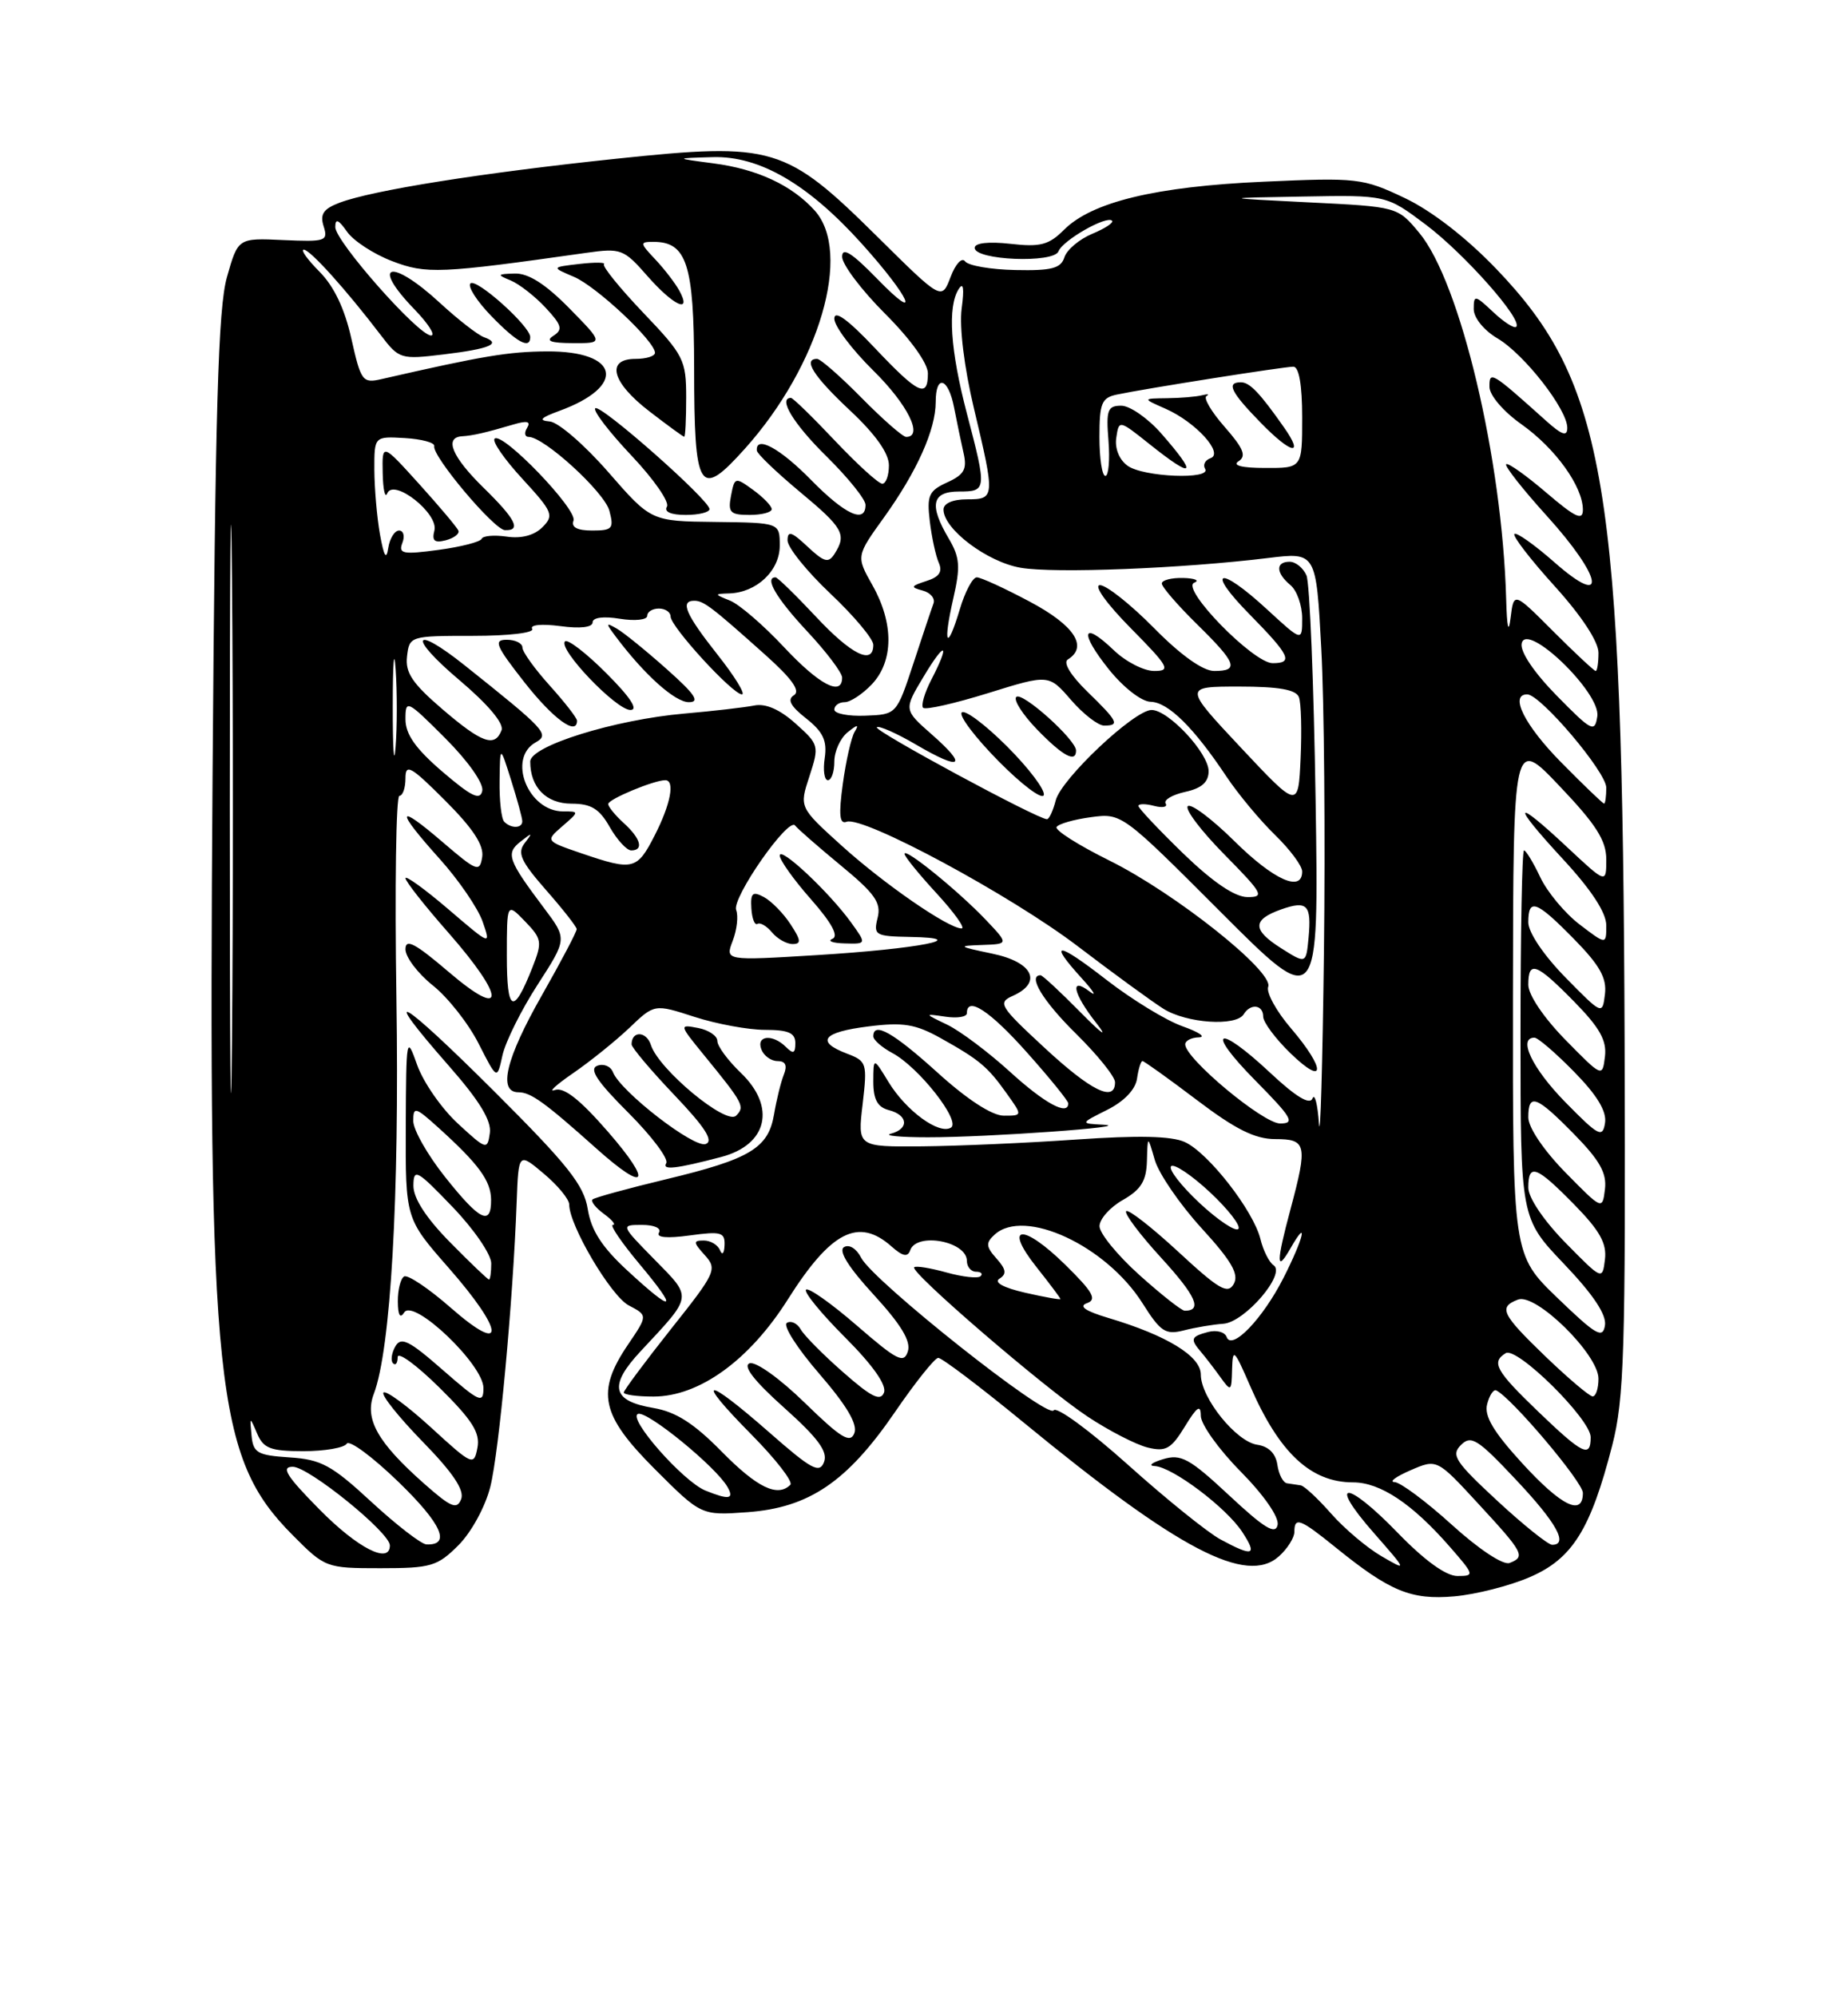 <?xml version="1.0" encoding="UTF-8" standalone="no"?>
<!DOCTYPE svg PUBLIC "-//W3C//DTD SVG 1.1//EN" "http://www.w3.org/Graphics/SVG/1.1/DTD/svg11.dtd" >
<svg xmlns="http://www.w3.org/2000/svg" xmlns:xlink="http://www.w3.org/1999/xlink" version="1.1" viewBox="0 0 237 256">
 <g >
 <path fill="currentColor"
d=" M 196.20 202.14 C 201.65 199.79 203.99 196.05 206.76 185.27 C 208.30 179.28 208.48 173.33 208.35 133.50 C 208.10 61.96 205.97 49.12 191.86 34.43 C 188.00 30.42 183.58 27.00 180.11 25.36 C 174.77 22.83 174.06 22.75 162.03 23.29 C 148.20 23.91 140.03 25.88 136.45 29.46 C 134.51 31.40 133.41 31.69 129.57 31.25 C 126.76 30.94 125.00 31.14 125.00 31.77 C 125.00 33.36 135.15 33.78 135.75 32.21 C 136.29 30.80 141.92 27.59 142.62 28.29 C 142.87 28.53 141.71 29.29 140.07 29.97 C 138.42 30.66 136.82 32.01 136.51 32.97 C 136.06 34.40 134.87 34.71 130.23 34.61 C 127.08 34.55 124.17 34.05 123.77 33.50 C 123.36 32.94 122.54 33.83 121.91 35.50 C 120.77 38.50 120.77 38.50 112.59 30.41 C 100.74 18.69 99.21 18.23 79.09 20.34 C 61.92 22.14 47.72 24.39 43.53 25.99 C 41.47 26.77 41.01 27.46 41.51 29.02 C 42.10 30.90 41.76 31.01 36.34 30.77 C 30.53 30.50 30.53 30.50 29.11 35.50 C 27.97 39.49 27.60 52.45 27.26 99.46 C 26.69 177.80 27.64 186.81 37.52 196.75 C 41.69 200.95 41.82 201.00 48.79 201.00 C 55.27 201.00 56.09 200.76 58.79 198.06 C 60.45 196.40 62.24 193.12 62.88 190.57 C 64.00 186.12 65.79 166.80 66.26 154.10 C 66.50 147.70 66.50 147.70 69.75 150.44 C 71.54 151.94 73.00 153.72 73.00 154.39 C 73.00 157.07 78.35 166.12 80.64 167.32 C 83.08 168.60 83.08 168.60 80.54 172.34 C 76.42 178.42 77.05 181.37 83.96 188.28 C 89.93 194.25 89.93 194.25 95.87 193.82 C 103.76 193.24 108.63 189.94 114.74 181.04 C 117.36 177.21 119.87 174.07 120.32 174.04 C 120.77 174.02 125.72 177.76 131.32 182.36 C 151.18 198.67 159.89 203.22 164.04 199.46 C 165.12 198.49 166.00 197.08 166.00 196.35 C 166.00 194.37 166.72 194.64 171.33 198.37 C 178.27 203.98 180.97 205.09 186.50 204.61 C 189.25 204.37 193.62 203.26 196.20 202.14 Z  M 179.23 196.44 C 172.63 189.63 170.19 189.66 176.18 196.47 C 180.50 201.40 180.50 201.40 177.15 199.45 C 175.31 198.38 172.41 195.93 170.71 194.00 C 169.01 192.07 167.26 190.44 166.81 190.38 C 166.36 190.31 165.58 190.19 165.07 190.12 C 164.56 190.06 164.00 188.99 163.82 187.75 C 163.61 186.30 162.70 185.39 161.25 185.18 C 158.54 184.80 154.00 179.16 154.00 176.18 C 154.00 173.82 149.65 171.16 142.13 168.92 C 139.18 168.04 138.29 167.42 139.40 167.03 C 140.72 166.57 140.17 165.60 136.62 162.11 C 131.17 156.76 128.61 156.97 132.93 162.41 C 134.62 164.54 136.00 166.38 136.00 166.50 C 136.00 166.62 133.96 166.26 131.47 165.69 C 128.68 165.05 127.42 164.36 128.18 163.89 C 129.13 163.30 129.04 162.70 127.80 161.31 C 126.44 159.79 126.40 159.30 127.55 158.25 C 131.35 154.77 141.86 159.65 146.53 167.05 C 148.84 170.71 149.47 171.12 151.83 170.52 C 153.30 170.14 155.58 169.76 156.89 169.67 C 159.63 169.48 164.98 163.25 163.33 162.17 C 162.77 161.80 162.01 160.30 161.65 158.83 C 160.77 155.20 154.97 147.75 151.95 146.38 C 150.25 145.60 145.96 145.51 138.00 146.06 C 131.68 146.50 122.78 146.89 118.24 146.93 C 109.98 147.00 109.98 147.00 110.63 141.53 C 111.24 136.28 111.16 136.01 108.63 135.05 C 104.55 133.50 105.49 132.29 111.37 131.56 C 115.83 131.00 117.40 131.26 120.62 133.05 C 125.60 135.83 126.66 136.71 129.11 140.16 C 131.14 143.00 131.14 143.00 128.74 143.00 C 127.24 143.00 124.07 140.95 120.26 137.50 C 114.56 132.34 112.00 130.89 112.00 132.83 C 112.00 133.29 113.10 134.25 114.44 134.97 C 117.82 136.77 123.27 143.71 121.96 144.53 C 120.43 145.47 116.21 142.38 113.96 138.70 C 112.01 135.50 112.01 135.50 112.00 138.63 C 112.00 140.93 112.54 141.91 114.00 142.29 C 116.47 142.93 116.61 144.69 114.25 145.31 C 113.29 145.56 115.42 145.77 119.00 145.77 C 126.64 145.78 145.88 144.40 141.50 144.16 C 138.50 144.00 138.50 144.00 142.00 142.25 C 144.17 141.16 145.62 139.65 145.82 138.25 C 146.00 137.01 146.31 136.00 146.52 136.00 C 146.72 136.00 149.87 138.25 153.50 141.00 C 158.46 144.76 160.96 146.00 163.55 146.00 C 167.57 146.00 167.72 146.71 165.50 155.00 C 163.66 161.85 163.66 163.22 165.50 160.00 C 167.85 155.89 167.19 158.70 164.61 163.78 C 161.94 169.04 157.95 173.18 157.31 171.36 C 157.08 170.73 156.03 170.44 154.95 170.72 C 152.72 171.31 152.60 171.62 154.03 173.29 C 154.60 173.96 155.71 175.40 156.50 176.50 C 157.88 178.42 157.94 178.37 158.01 175.50 C 158.09 172.75 158.27 172.92 160.30 177.58 C 164.03 186.20 168.08 190.00 173.53 190.00 C 177.01 190.00 181.11 192.73 185.93 198.25 C 189.10 201.88 189.13 202.00 186.91 202.00 C 185.44 202.00 182.69 200.01 179.23 196.44 Z  M 186.19 195.43 C 182.89 192.44 179.58 189.98 178.84 189.96 C 178.10 189.94 179.02 189.26 180.89 188.45 C 184.28 186.98 184.28 186.98 189.59 192.74 C 195.41 199.04 195.67 199.53 193.60 200.33 C 192.78 200.64 189.66 198.58 186.19 195.43 Z  M 41.00 193.50 C 36.73 189.18 35.99 188.00 37.55 188.00 C 39.59 188.00 50.00 196.43 50.00 198.08 C 50.00 200.54 45.89 198.45 41.00 193.50 Z  M 156.50 197.30 C 154.85 196.40 149.51 192.10 144.63 187.72 C 139.75 183.35 135.48 180.22 135.13 180.77 C 134.38 181.96 111.97 164.20 110.44 161.21 C 109.84 160.03 108.90 159.45 108.24 159.85 C 107.49 160.31 108.82 162.44 112.06 165.96 C 115.56 169.78 116.85 171.90 116.43 173.21 C 115.92 174.82 115.05 174.37 109.89 169.90 C 106.61 167.06 103.68 164.99 103.37 165.30 C 103.06 165.60 105.32 168.36 108.38 171.42 C 111.93 174.97 113.73 177.53 113.37 178.49 C 112.92 179.65 111.75 179.07 108.15 175.90 C 105.59 173.66 103.13 171.18 102.69 170.39 C 102.24 169.60 101.44 169.23 100.91 169.56 C 100.37 169.89 102.25 172.82 105.07 176.08 C 108.58 180.14 110.01 182.54 109.57 183.69 C 109.04 185.05 107.86 184.33 103.21 179.80 C 100.00 176.67 96.90 174.46 96.13 174.74 C 95.23 175.07 96.73 177.01 100.56 180.43 C 104.92 184.33 106.19 186.06 105.68 187.39 C 105.10 188.91 104.07 188.35 98.64 183.58 C 90.34 176.30 89.00 176.42 96.31 183.81 C 99.47 187.00 101.74 189.92 101.36 190.31 C 99.72 191.94 97.12 190.69 92.56 186.06 C 88.97 182.41 86.67 180.95 83.78 180.46 C 78.46 179.56 78.03 177.61 82.17 173.18 C 88.89 165.98 88.83 166.42 83.95 161.45 C 79.58 157.00 79.58 157.00 82.35 157.00 C 83.92 157.00 84.85 157.43 84.51 157.99 C 84.12 158.62 85.55 158.75 88.45 158.35 C 92.48 157.80 92.99 157.94 92.92 159.61 C 92.88 160.67 92.62 160.95 92.34 160.25 C 92.06 159.56 91.13 159.00 90.26 159.00 C 88.88 159.00 88.89 159.22 90.39 160.88 C 92.01 162.67 91.81 163.11 86.04 170.36 C 82.72 174.55 80.00 178.20 80.00 178.48 C 80.00 178.77 81.71 179.00 83.80 179.00 C 89.68 179.00 96.12 174.34 101.05 166.53 C 106.56 157.82 110.09 156.01 114.32 159.75 C 115.76 161.03 116.41 161.17 116.73 160.25 C 117.55 157.90 124.00 159.10 124.00 161.61 C 124.00 162.37 124.53 163.00 125.17 163.00 C 125.81 163.00 126.08 163.26 125.76 163.57 C 125.45 163.89 123.48 163.68 121.40 163.10 C 119.32 162.52 117.44 162.22 117.24 162.43 C 116.64 163.02 133.96 177.92 139.50 181.58 C 142.25 183.40 145.72 185.18 147.21 185.54 C 149.52 186.10 150.20 185.71 151.95 182.85 C 153.52 180.28 153.99 179.96 154.00 181.47 C 154.00 182.55 156.29 185.76 159.10 188.60 C 162.10 191.64 164.05 194.45 163.85 195.45 C 163.58 196.75 162.15 195.88 157.65 191.68 C 152.53 186.91 151.46 186.33 149.15 187.03 C 147.69 187.47 147.22 187.87 148.10 187.91 C 150.37 188.04 157.26 193.22 159.31 196.35 C 161.30 199.39 160.72 199.58 156.50 197.30 Z  M 47.64 192.51 C 42.55 187.80 41.19 187.06 37.14 186.80 C 33.01 186.53 32.47 186.22 32.26 184.00 C 32.02 181.54 32.03 181.53 32.98 183.75 C 33.79 185.65 34.70 186.00 38.91 186.00 C 41.64 186.00 44.15 185.57 44.47 185.04 C 44.80 184.52 47.80 186.74 51.13 189.97 C 56.65 195.32 57.88 198.08 54.69 197.95 C 54.04 197.93 50.86 195.48 47.64 192.51 Z  M 192.00 192.34 C 186.62 187.35 186.06 186.51 187.36 185.21 C 188.66 183.91 189.50 184.43 194.38 189.62 C 199.62 195.17 201.19 198.00 199.06 198.00 C 198.54 198.00 195.36 195.45 192.00 192.34 Z  M 54.38 190.15 C 48.40 184.86 46.72 181.86 47.94 178.66 C 50.11 172.96 51.23 153.38 50.84 128.01 C 50.62 113.71 50.79 102.00 51.22 102.00 C 51.65 102.00 52.00 100.99 52.00 99.76 C 52.00 97.82 52.67 98.19 57.09 102.61 C 60.66 106.18 62.08 108.34 61.84 109.85 C 61.52 111.84 61.16 111.70 56.75 107.92 C 50.81 102.82 50.66 103.72 56.40 110.10 C 58.82 112.79 61.29 116.40 61.89 118.11 C 62.97 121.22 62.97 121.22 57.49 116.53 C 54.47 113.95 52.00 112.17 52.00 112.56 C 52.00 112.96 54.47 116.10 57.50 119.54 C 64.89 127.96 64.89 130.86 57.50 124.54 C 53.22 120.89 52.00 120.25 52.00 121.67 C 52.00 122.68 53.58 124.76 55.50 126.30 C 57.43 127.83 60.08 131.19 61.38 133.76 C 63.75 138.42 63.75 138.42 64.44 135.26 C 64.83 133.52 66.85 129.45 68.94 126.22 C 72.74 120.34 72.74 120.34 69.79 116.42 C 65.12 110.21 64.83 109.38 66.77 107.86 C 68.28 106.67 68.35 106.69 67.30 108.05 C 66.31 109.32 66.78 110.37 70.00 114.05 C 72.16 116.50 73.93 118.76 73.96 119.08 C 73.98 119.40 71.97 123.21 69.50 127.56 C 64.88 135.67 63.83 140.00 66.49 140.00 C 68.08 140.00 69.87 141.30 76.53 147.25 C 82.93 152.97 83.76 151.72 77.98 145.07 C 74.36 140.91 72.32 139.31 71.16 139.71 C 70.25 140.03 71.30 139.06 73.50 137.55 C 75.70 136.04 78.95 133.42 80.72 131.74 C 83.93 128.67 83.93 128.67 89.08 130.34 C 91.91 131.25 95.98 132.00 98.11 132.00 C 101.10 132.00 102.00 132.39 102.00 133.70 C 102.00 135.02 101.73 135.13 100.80 134.20 C 99.10 132.50 96.95 132.70 97.64 134.50 C 97.95 135.32 98.89 136.00 99.71 136.00 C 100.74 136.00 101.00 136.55 100.52 137.75 C 100.14 138.71 99.58 140.99 99.27 142.82 C 98.54 147.16 96.21 148.56 85.42 151.15 C 80.51 152.33 76.28 153.49 76.00 153.73 C 75.73 153.97 76.38 154.80 77.44 155.58 C 78.51 156.36 79.03 157.00 78.60 157.00 C 78.17 157.00 79.70 159.25 82.00 162.00 C 87.09 168.08 86.49 168.42 80.47 162.86 C 77.20 159.85 75.82 157.71 75.38 154.99 C 74.89 151.89 72.83 149.31 63.39 139.89 C 51.24 127.78 48.40 126.18 57.57 136.62 C 61.49 141.08 63.05 143.64 62.82 145.23 C 62.51 147.42 62.37 147.38 58.71 144.00 C 56.62 142.07 54.28 138.70 53.50 136.50 C 52.13 132.63 52.09 132.89 52.04 144.35 C 52.00 156.19 52.00 156.19 57.50 162.46 C 64.74 170.70 64.93 173.85 57.82 167.63 C 54.98 165.14 52.28 163.33 51.82 163.61 C 51.37 163.89 51.01 165.33 51.02 166.81 C 51.03 168.58 51.31 169.06 51.84 168.22 C 53.03 166.36 62.00 174.91 62.00 177.90 C 62.00 179.95 61.52 179.73 56.78 175.59 C 52.43 171.78 51.42 171.29 50.69 172.59 C 50.21 173.45 50.08 174.42 50.41 174.74 C 50.73 175.07 51.00 174.71 51.00 173.95 C 51.00 173.19 53.41 174.95 56.35 177.85 C 60.57 182.02 61.60 183.64 61.23 185.56 C 60.78 187.92 60.60 187.84 55.26 182.95 C 52.23 180.18 49.49 178.17 49.18 178.49 C 48.87 178.80 51.13 181.63 54.20 184.78 C 58.09 188.76 59.59 191.00 59.14 192.15 C 58.60 193.53 57.84 193.21 54.38 190.15 Z  M 92.50 148.29 C 98.44 146.73 99.56 141.87 95.00 137.50 C 93.35 135.92 92.00 134.09 92.00 133.43 C 92.00 132.77 90.89 132.02 89.53 131.76 C 87.08 131.29 87.09 131.32 90.28 135.23 C 95.36 141.45 95.56 141.84 94.40 143.00 C 93.14 144.26 84.48 137.07 83.48 133.95 C 82.91 132.15 81.00 132.08 81.00 133.86 C 81.00 134.26 83.46 137.18 86.47 140.34 C 90.42 144.48 91.55 146.24 90.51 146.63 C 89.02 147.21 79.55 139.88 78.61 137.42 C 78.31 136.66 77.41 136.29 76.60 136.60 C 75.51 137.02 76.57 138.62 80.59 142.63 C 83.60 145.64 85.78 148.55 85.44 149.09 C 84.87 150.02 86.72 149.81 92.50 148.29 Z  M 195.19 187.52 C 191.53 183.52 190.32 181.48 190.72 179.98 C 191.01 178.84 191.54 178.05 191.88 178.21 C 193.82 179.11 203.00 189.96 203.00 191.35 C 203.00 194.40 200.24 193.04 195.19 187.52 Z  M 90.47 191.05 C 87.59 189.88 80.40 181.70 81.83 181.22 C 83.03 180.82 91.85 188.03 93.30 190.59 C 94.19 192.16 93.49 192.27 90.47 191.05 Z  M 197.25 180.91 C 191.83 175.70 191.22 174.60 193.10 173.44 C 194.53 172.55 204.00 181.90 204.00 184.21 C 204.00 186.92 202.98 186.41 197.25 180.91 Z  M 198.25 173.91 C 192.56 168.43 192.13 167.55 194.68 166.57 C 196.96 165.70 205.00 173.59 205.00 176.71 C 205.00 177.97 204.66 178.99 204.25 178.98 C 203.84 178.97 201.14 176.68 198.25 173.91 Z  M 199.75 166.37 C 194.00 160.83 194.00 160.83 194.03 127.67 C 194.07 94.50 194.07 94.50 200.03 100.78 C 204.70 105.68 206.00 107.73 206.00 110.16 C 206.00 113.27 206.00 113.27 201.04 108.64 C 194.08 102.12 193.74 102.87 200.39 110.06 C 204.08 114.04 206.00 116.97 206.00 118.61 C 206.00 121.10 206.00 121.10 202.59 118.50 C 200.71 117.07 198.44 114.35 197.54 112.45 C 196.64 110.55 195.70 109.00 195.45 109.00 C 195.20 109.00 195.00 119.61 195.00 132.57 C 195.00 156.15 195.00 156.15 200.58 162.00 C 204.34 165.94 206.05 168.51 205.83 169.88 C 205.55 171.63 204.70 171.14 199.75 166.37 Z  M 146.11 163.41 C 143.30 160.88 141.00 158.07 141.01 157.16 C 141.01 156.25 142.36 154.73 144.01 153.80 C 146.34 152.47 147.02 151.36 147.09 148.80 C 147.18 145.50 147.18 145.50 148.10 148.68 C 148.61 150.43 151.30 154.35 154.08 157.40 C 157.95 161.63 158.92 163.31 158.23 164.56 C 157.46 165.93 156.36 165.30 151.13 160.46 C 147.72 157.31 144.71 154.96 144.43 155.24 C 144.15 155.52 146.17 158.22 148.93 161.23 C 153.40 166.12 154.23 168.00 151.94 168.00 C 151.54 168.00 148.92 165.93 146.11 163.41 Z  M 57.71 159.22 C 54.63 156.09 53.01 153.58 53.02 151.97 C 53.04 149.70 53.45 149.92 58.02 154.68 C 60.76 157.52 63.00 160.78 63.00 161.93 C 63.00 163.07 62.87 164.00 62.71 164.00 C 62.55 164.00 60.30 161.85 57.71 159.22 Z  M 200.75 159.27 C 197.97 156.43 196.00 153.51 196.00 152.22 C 196.00 149.05 197.02 149.43 201.87 154.37 C 205.16 157.72 206.08 159.36 205.83 161.42 C 205.50 164.10 205.49 164.09 200.75 159.27 Z  M 29.47 103.50 C 29.47 71.05 29.60 57.92 29.75 74.32 C 29.90 90.72 29.90 117.27 29.75 133.32 C 29.59 149.37 29.47 135.95 29.47 103.50 Z  M 153.82 154.18 C 151.45 151.96 149.82 149.85 150.19 149.48 C 150.56 149.11 152.81 150.61 155.18 152.82 C 157.55 155.04 159.18 157.15 158.81 157.52 C 158.44 157.89 156.19 156.39 153.82 154.18 Z  M 57.09 150.87 C 54.84 148.05 53.00 144.81 53.00 143.68 C 53.00 141.79 53.26 141.86 56.25 144.56 C 61.40 149.22 62.95 151.34 62.98 153.75 C 63.01 157.19 61.55 156.48 57.09 150.87 Z  M 200.75 150.27 C 197.97 147.43 196.00 144.51 196.00 143.22 C 196.00 140.05 197.02 140.43 201.87 145.37 C 205.16 148.72 206.08 150.36 205.83 152.42 C 205.50 155.10 205.49 155.09 200.75 150.27 Z  M 169.15 144.00 C 168.98 141.53 168.61 140.08 168.32 140.79 C 167.98 141.66 166.19 140.58 162.94 137.54 C 156.06 131.10 154.47 131.89 161.00 138.50 C 165.71 143.27 166.13 144.00 164.17 144.00 C 161.99 144.00 152.00 135.68 152.00 133.86 C 152.00 133.39 152.79 132.98 153.75 132.96 C 154.71 132.93 153.77 132.29 151.65 131.54 C 149.53 130.79 145.15 128.11 141.90 125.59 C 135.54 120.65 134.35 120.58 138.75 125.41 C 140.26 127.07 140.71 127.82 139.75 127.09 C 137.13 125.09 137.61 127.35 140.63 131.17 C 142.16 133.12 141.31 132.53 138.57 129.75 C 136.00 127.14 133.69 125.00 133.45 125.00 C 131.74 125.00 133.76 128.33 138.00 132.50 C 140.75 135.21 143.00 138.00 143.00 138.71 C 143.00 141.34 139.95 139.85 133.95 134.29 C 128.19 128.96 127.92 128.52 129.89 127.64 C 133.74 125.92 132.47 123.31 127.25 122.23 C 122.85 121.31 122.75 121.23 125.94 121.12 C 129.37 121.00 129.37 121.00 126.44 117.91 C 122.91 114.20 116.00 108.59 116.00 109.44 C 116.00 109.77 117.86 112.06 120.13 114.52 C 122.40 116.99 123.84 119.00 123.32 119.00 C 121.62 119.00 113.31 113.26 107.87 108.33 C 102.50 103.47 102.50 103.47 103.81 99.49 C 105.08 95.59 105.04 95.43 102.03 92.74 C 100.00 90.92 98.18 90.13 96.72 90.43 C 95.50 90.67 91.47 91.14 87.77 91.46 C 78.83 92.24 68.00 95.61 68.00 97.61 C 68.00 100.91 70.04 103.00 73.29 103.01 C 75.81 103.01 76.87 103.66 78.20 106.01 C 79.14 107.65 80.38 109.00 80.95 109.00 C 82.60 109.00 82.18 107.48 80.00 105.50 C 78.90 104.50 78.00 103.40 78.00 103.05 C 78.00 102.44 83.86 100.00 85.32 100.00 C 86.59 100.00 86.01 103.07 83.98 107.04 C 81.70 111.51 81.21 111.63 74.65 109.40 C 69.94 107.79 69.94 107.79 72.12 105.90 C 74.30 104.01 74.30 104.00 72.22 104.00 C 67.73 104.00 65.02 97.21 68.70 95.15 C 70.52 94.13 70.00 93.57 59.57 85.26 C 52.92 79.97 52.28 81.56 58.83 87.10 C 62.56 90.25 64.66 92.73 64.32 93.60 C 63.46 95.84 61.81 95.25 56.70 90.87 C 52.89 87.60 51.95 86.21 52.20 84.13 C 52.50 81.53 52.60 81.50 60.66 81.50 C 65.25 81.50 68.57 81.11 68.25 80.60 C 67.93 80.08 69.48 79.94 71.85 80.25 C 74.40 80.60 76.00 80.41 76.00 79.77 C 76.00 79.15 77.39 78.96 79.50 79.31 C 81.42 79.62 83.00 79.45 83.00 78.94 C 83.00 78.42 83.67 78.00 84.50 78.00 C 85.33 78.00 86.00 78.46 86.00 79.02 C 86.00 80.32 93.96 89.00 95.15 89.00 C 95.64 89.00 94.24 86.71 92.02 83.91 C 87.93 78.73 87.18 77.00 89.04 77.00 C 90.24 77.00 91.31 77.82 98.13 83.92 C 101.58 87.00 102.69 88.57 101.82 89.11 C 100.93 89.66 101.37 90.50 103.38 92.08 C 105.56 93.80 106.09 94.93 105.77 97.15 C 105.53 98.72 105.72 100.00 106.17 100.00 C 106.63 100.00 107.00 98.93 107.00 97.62 C 107.00 96.31 107.76 94.63 108.69 93.87 C 109.98 92.83 110.20 92.81 109.60 93.81 C 109.17 94.53 108.49 97.52 108.09 100.46 C 107.54 104.46 107.67 105.68 108.57 105.33 C 110.66 104.53 129.62 114.73 138.24 121.30 C 142.78 124.76 147.72 128.36 149.21 129.30 C 152.18 131.16 158.52 131.59 159.50 130.00 C 160.38 128.57 162.00 128.77 162.00 130.30 C 162.00 131.02 163.57 133.13 165.50 135.00 C 170.00 139.36 170.05 137.05 165.57 131.81 C 163.68 129.61 162.37 127.21 162.64 126.48 C 163.39 124.55 150.73 114.49 142.28 110.30 C 138.30 108.33 135.26 106.40 135.50 106.00 C 135.75 105.60 137.73 105.03 139.91 104.74 C 143.85 104.21 143.92 104.26 156.50 116.85 C 169.14 129.50 169.14 129.50 168.72 102.50 C 168.49 87.65 167.97 74.71 167.55 73.75 C 167.13 72.79 166.16 72.00 165.39 72.00 C 163.57 72.00 163.62 73.44 165.50 75.00 C 166.32 75.68 167.00 77.60 167.00 79.25 C 167.00 82.25 167.00 82.25 162.52 78.13 C 156.31 72.40 154.52 72.93 160.29 78.78 C 165.44 84.02 165.90 85.00 163.21 85.00 C 160.74 85.00 151.37 75.41 153.15 74.69 C 153.89 74.40 153.26 74.12 151.75 74.08 C 150.24 74.04 149.00 74.36 149.00 74.79 C 149.00 75.23 151.03 77.57 153.50 80.00 C 158.60 85.00 158.96 86.00 155.72 86.00 C 154.27 86.00 151.43 83.98 148.00 80.50 C 145.01 77.47 141.89 75.00 141.07 75.00 C 140.21 75.00 141.90 77.36 145.00 80.50 C 149.92 85.48 150.20 86.00 148.02 86.00 C 146.69 86.00 144.35 84.80 142.82 83.32 C 138.77 79.45 138.39 81.03 142.22 85.81 C 144.09 88.13 146.39 89.92 147.56 89.95 C 149.82 90.00 153.11 93.26 157.30 99.55 C 158.79 101.78 161.58 105.13 163.50 107.00 C 165.43 108.87 167.00 110.98 167.00 111.70 C 167.00 114.43 163.36 112.80 158.31 107.81 C 155.41 104.95 152.73 102.94 152.33 103.33 C 151.94 103.73 154.05 106.51 157.02 109.52 C 161.97 114.54 162.22 115.00 159.97 114.98 C 158.35 114.97 155.53 113.05 151.75 109.40 C 148.59 106.33 146.00 103.59 146.00 103.30 C 146.00 103.01 146.90 103.00 148.00 103.29 C 149.10 103.58 149.77 103.44 149.49 102.99 C 149.21 102.53 150.34 101.87 151.99 101.50 C 154.11 101.04 155.00 100.25 155.00 98.84 C 155.00 96.53 149.85 91.00 147.69 91.00 C 145.47 91.00 136.07 99.86 135.39 102.60 C 135.05 103.92 134.55 105.00 134.27 105.00 C 133.07 105.00 112.02 93.64 112.45 93.22 C 112.70 92.97 114.99 93.98 117.53 95.47 C 123.31 98.85 124.19 98.25 119.48 94.12 C 115.90 90.97 115.90 90.97 118.44 86.74 C 121.24 82.06 121.91 82.34 119.43 87.14 C 118.56 88.82 118.10 90.43 118.39 90.72 C 118.69 91.02 122.43 90.17 126.72 88.84 C 134.50 86.42 134.50 86.42 137.35 89.71 C 138.92 91.52 140.83 93.00 141.60 93.00 C 143.65 93.00 143.38 92.47 139.44 88.64 C 137.32 86.58 136.31 84.92 136.94 84.53 C 139.58 82.90 137.80 80.17 132.11 77.14 C 128.87 75.41 125.79 74.00 125.27 74.00 C 124.74 74.00 123.76 75.84 123.09 78.10 C 121.44 83.61 120.89 82.68 122.26 76.69 C 123.19 72.64 123.10 71.44 121.68 69.04 C 119.12 64.71 119.50 63.00 123.00 63.00 C 126.55 63.00 126.57 62.79 124.00 53.00 C 121.87 44.87 121.50 39.33 122.95 37.05 C 123.55 36.10 123.68 36.95 123.33 39.55 C 123.02 41.90 123.65 47.08 124.90 52.33 C 127.63 63.81 127.62 64.00 124.00 64.00 C 122.19 64.00 121.00 64.52 121.00 65.31 C 121.00 67.81 126.59 72.03 130.89 72.77 C 135.21 73.52 151.64 72.87 162.64 71.52 C 168.79 70.77 168.79 70.77 169.45 83.13 C 169.82 89.93 169.97 107.42 169.79 122.00 C 169.61 136.57 169.33 146.47 169.15 144.00 Z  M 129.16 95.68 C 126.36 92.88 123.74 90.92 123.34 91.32 C 122.94 91.72 125.06 94.52 128.05 97.55 C 131.04 100.58 133.65 102.54 133.86 101.91 C 134.07 101.28 131.96 98.48 129.16 95.68 Z  M 138.00 96.20 C 138.00 94.81 131.07 88.60 130.33 89.33 C 129.95 89.72 131.16 91.60 133.01 93.51 C 136.31 96.91 138.00 97.82 138.00 96.20 Z  M 74.00 92.37 C 74.00 92.03 72.42 90.00 70.50 87.87 C 68.58 85.74 67.00 83.55 67.00 83.00 C 67.00 82.45 66.10 82.00 64.99 82.00 C 63.26 82.00 63.56 82.74 67.24 87.43 C 70.94 92.14 74.00 94.38 74.00 92.37 Z  M 77.77 86.30 C 75.19 83.71 72.79 81.87 72.46 82.21 C 71.52 83.15 79.01 91.00 80.85 91.00 C 81.91 91.00 80.84 89.37 77.77 86.30 Z  M 85.49 85.75 C 82.86 83.41 79.99 81.08 79.10 80.57 C 77.67 79.75 77.66 79.85 78.95 81.57 C 82.62 86.47 86.56 90.00 88.34 90.00 C 89.82 90.00 89.14 88.99 85.49 85.75 Z  M 200.75 141.27 C 196.51 136.95 194.62 133.00 196.79 133.00 C 197.23 133.00 199.52 134.97 201.88 137.38 C 204.82 140.37 206.07 142.44 205.84 143.93 C 205.53 145.89 205.03 145.63 200.75 141.27 Z  M 129.50 137.35 C 126.75 134.85 123.15 132.15 121.50 131.35 C 118.50 129.91 118.50 129.91 121.25 130.31 C 122.76 130.54 124.00 130.34 124.00 129.86 C 124.00 127.62 126.97 129.57 131.75 134.95 C 134.64 138.19 137.00 141.10 137.00 141.42 C 137.00 143.07 133.96 141.42 129.50 137.35 Z  M 200.75 133.27 C 197.97 130.43 196.00 127.51 196.00 126.22 C 196.00 123.05 197.02 123.43 201.87 128.37 C 205.16 131.72 206.08 133.36 205.83 135.42 C 205.50 138.10 205.49 138.09 200.75 133.27 Z  M 200.75 125.27 C 197.97 122.43 196.00 119.51 196.00 118.22 C 196.00 115.05 197.02 115.43 201.87 120.37 C 205.16 123.72 206.08 125.36 205.83 127.42 C 205.50 130.10 205.49 130.09 200.75 125.27 Z  M 65.00 122.54 C 65.00 115.68 65.00 115.68 67.33 118.09 C 69.50 120.34 69.57 120.73 68.28 124.00 C 65.84 130.18 65.00 129.81 65.00 122.54 Z  M 164.29 121.53 C 160.58 119.18 160.59 117.88 164.31 116.56 C 167.65 115.39 168.21 115.97 167.82 120.18 C 167.50 123.56 167.50 123.56 164.29 121.53 Z  M 93.97 120.58 C 94.51 119.17 94.71 117.40 94.41 116.64 C 93.83 115.11 101.12 104.66 101.97 105.81 C 102.26 106.20 104.89 108.50 107.82 110.92 C 112.22 114.54 113.04 115.71 112.55 117.65 C 112.00 119.86 112.24 120.01 116.73 120.09 C 124.91 120.23 117.80 121.62 104.74 122.42 C 92.99 123.14 92.99 123.14 93.97 120.58 Z  M 101.38 118.46 C 100.47 117.06 98.93 115.50 97.97 114.98 C 96.51 114.20 96.24 114.45 96.36 116.43 C 96.44 117.74 96.79 118.63 97.14 118.42 C 97.49 118.20 98.33 118.69 99.01 119.51 C 99.69 120.33 100.88 121.00 101.65 121.00 C 102.78 121.00 102.73 120.51 101.38 118.46 Z  M 109.16 118.25 C 106.35 114.36 100.00 108.40 100.00 109.66 C 100.00 110.24 101.80 112.77 104.01 115.27 C 106.67 118.29 107.59 120.00 106.76 120.33 C 106.07 120.61 106.77 120.88 108.32 120.92 C 111.14 121.00 111.14 121.00 109.16 118.25 Z  M 64.67 105.33 C 64.30 104.97 64.03 102.60 64.07 100.08 C 64.13 95.50 64.13 95.50 65.55 100.00 C 66.33 102.47 66.98 104.84 66.98 105.25 C 67.00 106.18 65.56 106.23 64.67 105.33 Z  M 159.15 95.84 C 151.80 88.00 151.80 88.00 158.93 88.00 C 163.99 88.00 166.21 88.39 166.58 89.35 C 166.87 90.09 166.96 93.62 166.80 97.18 C 166.50 103.67 166.50 103.67 159.15 95.84 Z  M 56.75 98.92 C 53.29 95.95 52.00 94.12 52.00 92.18 C 52.00 89.62 52.19 89.71 57.10 94.62 C 60.04 97.56 62.05 100.42 61.85 101.36 C 61.58 102.64 60.48 102.11 56.75 98.92 Z  M 200.22 97.72 C 195.53 92.97 193.54 89.00 195.86 89.00 C 197.56 89.00 206.00 98.95 206.00 100.96 C 206.00 102.08 205.87 103.00 205.72 103.00 C 205.56 103.00 203.08 100.62 200.22 97.72 Z  M 50.37 90.50 C 50.37 85.00 50.54 82.88 50.74 85.78 C 50.94 88.69 50.94 93.19 50.73 95.78 C 50.53 98.38 50.36 96.00 50.37 90.50 Z  M 199.65 89.17 C 196.73 86.19 194.94 83.54 195.15 82.48 C 195.72 79.58 205.31 88.80 204.85 91.81 C 204.53 93.94 204.15 93.75 199.65 89.17 Z  M 107.00 90.95 C 107.00 90.43 107.60 90.00 108.33 90.00 C 109.05 90.00 110.63 88.96 111.83 87.69 C 114.61 84.72 114.64 79.90 111.90 75.03 C 109.79 71.29 109.79 71.29 113.39 66.29 C 117.60 60.42 120.00 55.07 120.00 51.53 C 120.00 47.91 121.62 48.40 122.36 52.25 C 122.71 54.04 123.25 56.65 123.57 58.05 C 124.05 60.14 123.66 60.83 121.48 61.83 C 119.12 62.90 118.85 63.50 119.24 66.78 C 119.48 68.82 120.00 71.23 120.39 72.12 C 120.91 73.28 120.46 73.95 118.81 74.47 C 116.80 75.12 116.73 75.27 118.32 75.69 C 119.33 75.96 119.95 76.70 119.72 77.34 C 119.48 77.98 118.32 81.44 117.14 85.04 C 114.98 91.58 114.98 91.58 110.99 91.73 C 108.80 91.82 107.00 91.47 107.00 90.95 Z  M 100.53 82.93 C 97.92 80.14 94.82 77.47 93.64 76.99 C 91.57 76.16 91.57 76.12 93.53 76.06 C 97.03 75.95 100.00 73.15 100.00 69.94 C 100.00 67.00 100.00 67.00 91.75 66.90 C 83.50 66.81 83.50 66.81 78.00 60.50 C 74.97 57.03 71.60 54.11 70.50 54.02 C 69.01 53.89 69.32 53.55 71.72 52.67 C 80.41 49.50 79.47 44.98 70.13 45.04 C 65.22 45.07 61.96 45.61 48.93 48.59 C 46.49 49.15 46.29 48.87 45.06 43.40 C 44.21 39.57 42.82 36.67 40.96 34.81 C 39.42 33.26 38.52 32.00 38.96 32.00 C 39.77 32.00 44.40 37.14 48.87 43.00 C 51.17 46.02 51.42 46.09 56.87 45.43 C 62.84 44.71 64.40 44.05 62.07 43.22 C 61.29 42.94 58.76 40.98 56.46 38.86 C 50.12 33.01 47.39 33.72 53.20 39.70 C 54.95 41.52 55.89 43.00 55.28 43.00 C 53.66 43.00 43.00 30.94 43.00 29.11 C 43.00 27.97 43.40 28.12 44.50 29.69 C 45.32 30.87 47.93 32.57 50.29 33.47 C 54.67 35.15 56.40 35.07 75.17 32.41 C 79.63 31.78 79.99 31.91 83.02 35.37 C 86.38 39.20 88.78 40.29 87.12 37.25 C 86.59 36.29 85.21 34.49 84.04 33.25 C 82.04 31.13 82.03 31.00 83.81 31.00 C 88.07 31.00 89.00 33.88 89.02 47.08 C 89.03 63.03 89.67 64.04 95.54 57.50 C 105.10 46.84 109.34 32.35 104.47 26.97 C 101.54 23.73 97.10 21.67 91.50 20.94 C 86.50 20.28 86.50 20.28 91.41 20.14 C 97.42 19.97 103.65 23.60 110.56 31.28 C 116.71 38.12 118.29 41.68 112.57 35.81 C 109.26 32.41 108.00 31.61 108.00 32.91 C 108.00 33.89 110.47 37.17 113.50 40.20 C 116.76 43.45 119.00 46.57 119.00 47.85 C 119.00 51.10 117.77 50.51 112.15 44.56 C 108.70 40.92 107.00 39.69 107.00 40.85 C 107.00 41.80 109.25 44.79 112.00 47.50 C 116.42 51.85 118.47 56.00 116.21 56.00 C 115.78 56.00 113.21 53.75 110.50 51.00 C 107.79 48.25 105.22 46.00 104.79 46.00 C 102.91 46.00 104.34 48.24 109.00 52.60 C 112.27 55.66 114.00 58.09 114.00 59.64 C 114.00 60.94 113.62 62.00 113.15 62.00 C 112.67 62.00 109.95 59.52 107.09 56.50 C 104.23 53.47 101.69 51.00 101.44 51.00 C 99.74 51.00 101.76 54.33 106.00 58.50 C 108.75 61.21 111.00 64.00 111.00 64.71 C 111.00 67.17 108.39 65.97 104.00 61.50 C 100.02 57.44 96.90 55.76 97.06 57.75 C 97.09 58.16 99.56 60.52 102.53 63.00 C 108.14 67.66 108.61 68.49 107.04 70.97 C 106.25 72.22 105.71 72.07 103.55 70.05 C 101.52 68.14 101.00 67.98 101.00 69.27 C 101.00 70.16 103.47 73.23 106.50 76.09 C 109.53 78.95 112.00 81.90 112.00 82.65 C 112.00 85.30 109.20 83.93 104.60 79.00 C 102.02 76.25 99.71 74.00 99.46 74.00 C 97.99 74.00 99.56 76.68 103.50 80.90 C 105.97 83.54 108.00 86.22 108.00 86.85 C 108.00 89.32 105.06 87.77 100.53 82.93 Z  M 90.99 65.25 C 90.97 64.07 76.96 51.71 76.34 52.33 C 76.03 52.64 78.12 55.36 80.98 58.39 C 83.84 61.41 85.89 64.36 85.53 64.94 C 85.13 65.60 86.05 66.00 87.94 66.00 C 89.62 66.00 91.00 65.66 90.99 65.25 Z  M 98.97 65.25 C 98.95 64.84 97.88 63.73 96.58 62.79 C 94.28 61.12 94.21 61.14 93.75 63.54 C 93.34 65.69 93.64 66.00 96.14 66.00 C 97.71 66.00 98.99 65.66 98.97 65.25 Z  M 88.00 50.93 C 88.00 46.14 87.69 45.52 82.50 40.09 C 79.48 36.92 77.21 34.12 77.46 33.87 C 77.72 33.62 76.30 33.60 74.31 33.83 C 70.70 34.25 70.70 34.25 73.60 35.48 C 76.49 36.70 84.00 43.74 84.00 45.22 C 84.00 45.65 82.88 46.00 81.50 46.00 C 77.65 46.00 78.45 49.02 83.29 52.73 C 85.60 54.51 87.61 55.98 87.75 55.98 C 87.89 55.99 88.00 53.72 88.00 50.93 Z  M 68.00 43.20 C 68.00 41.81 61.07 35.60 60.33 36.33 C 59.95 36.72 61.16 38.60 63.01 40.51 C 66.31 43.91 68.00 44.82 68.00 43.20 Z  M 73.00 39.50 C 69.97 36.42 67.78 35.02 66.04 35.06 C 63.74 35.12 63.69 35.21 65.50 35.95 C 66.60 36.41 68.61 37.98 69.97 39.44 C 72.06 41.68 72.21 42.25 70.97 43.04 C 69.92 43.71 70.62 43.97 73.46 43.98 C 77.42 44.00 77.42 44.00 73.00 39.50 Z  M 199.21 80.93 C 194.14 75.85 194.14 75.85 193.73 79.18 C 193.47 81.32 193.26 80.47 193.16 76.78 C 192.66 58.82 187.27 36.15 182.01 29.84 C 179.23 26.50 179.23 26.50 167.86 25.94 C 156.50 25.37 156.50 25.37 167.15 25.19 C 177.80 25.00 177.80 25.00 182.85 28.79 C 187.82 32.53 195.33 41.01 194.45 41.89 C 194.20 42.14 192.87 41.29 191.50 40.00 C 189.15 37.79 189.00 37.77 189.00 39.61 C 189.00 40.73 190.30 42.34 192.06 43.38 C 195.48 45.40 201.00 52.47 201.00 54.84 C 201.00 55.99 200.32 55.77 198.25 53.91 C 191.26 47.64 191.00 47.48 191.02 49.60 C 191.03 50.67 192.82 52.76 195.12 54.38 C 199.48 57.47 202.99 62.35 203.00 65.33 C 203.00 66.79 202.05 66.34 198.29 63.13 C 195.69 60.91 193.39 59.28 193.16 59.50 C 192.94 59.73 195.28 62.71 198.38 66.13 C 205.56 74.06 206.22 78.12 199.35 72.07 C 196.79 69.82 194.48 68.19 194.22 68.44 C 193.96 68.70 196.28 71.71 199.38 75.13 C 202.82 78.93 205.00 82.24 205.00 83.67 C 205.00 84.95 204.84 86.00 204.64 86.00 C 204.45 86.00 202.00 83.72 199.21 80.93 Z  M 48.73 68.50 C 48.34 66.30 48.02 62.57 48.01 60.21 C 48.00 55.92 48.00 55.92 51.94 56.15 C 54.10 56.28 55.79 56.74 55.69 57.18 C 55.39 58.44 63.36 67.89 64.75 67.95 C 66.90 68.04 66.14 66.55 62.00 62.50 C 57.98 58.57 56.93 56.07 59.25 55.92 C 60.63 55.84 62.28 55.46 65.91 54.39 C 67.61 53.89 68.10 54.02 67.60 54.84 C 67.20 55.48 67.30 56.00 67.80 56.00 C 69.78 56.00 77.51 63.07 78.15 65.46 C 78.76 67.75 78.54 68.00 75.94 68.00 C 74.03 68.00 73.23 67.58 73.55 66.73 C 74.09 65.32 64.40 55.26 63.43 56.23 C 63.09 56.57 64.70 58.89 67.01 61.39 C 70.89 65.61 71.08 66.06 69.56 67.58 C 68.52 68.62 66.85 69.06 64.99 68.78 C 63.37 68.55 61.93 68.67 61.77 69.06 C 61.62 69.45 59.14 70.09 56.25 70.48 C 51.68 71.10 51.07 70.98 51.60 69.59 C 51.94 68.72 51.75 68.00 51.18 68.00 C 50.61 68.00 49.98 69.01 49.79 70.25 C 49.55 71.84 49.24 71.33 48.73 68.50 Z  M 58.79 68.02 C 58.63 67.61 56.36 64.92 53.75 62.03 C 49.00 56.78 49.00 56.78 49.08 60.64 C 49.12 62.76 49.39 63.93 49.66 63.24 C 50.47 61.25 56.28 65.82 55.71 68.00 C 55.37 69.32 55.72 69.62 57.17 69.25 C 58.22 68.97 58.95 68.42 58.79 68.02 Z  M 141.00 56.02 C 141.00 51.66 141.28 50.98 143.25 50.57 C 146.97 49.79 164.66 47.00 165.87 47.00 C 166.59 47.00 167.00 49.35 167.00 53.50 C 167.00 60.00 167.00 60.00 162.25 59.98 C 159.26 59.98 158.00 59.66 158.84 59.12 C 159.88 58.46 159.48 57.48 157.07 54.73 C 155.35 52.78 154.30 50.99 154.73 50.76 C 155.15 50.52 154.90 50.48 154.17 50.66 C 153.44 50.85 151.41 51.02 149.67 51.04 C 146.50 51.08 146.50 51.08 149.50 52.40 C 153.36 54.11 157.00 58.12 155.24 58.73 C 154.55 58.97 154.24 59.58 154.55 60.09 C 155.43 61.51 146.60 61.16 144.60 59.69 C 143.53 58.92 142.95 57.46 143.16 56.10 C 143.50 53.81 143.51 53.81 147.39 56.90 C 153.15 61.50 153.70 61.00 148.90 55.53 C 147.19 53.59 144.89 52.00 143.80 52.00 C 142.04 52.00 141.84 52.55 142.16 56.50 C 142.35 58.98 142.17 61.00 141.76 61.00 C 141.34 61.00 141.00 58.76 141.00 56.02 Z  M 164.67 54.78 C 161.56 50.35 160.27 49.00 159.14 49.00 C 157.23 49.00 157.84 50.25 161.69 54.19 C 165.62 58.22 167.32 58.55 164.67 54.78 Z "/>
</g>
</svg>